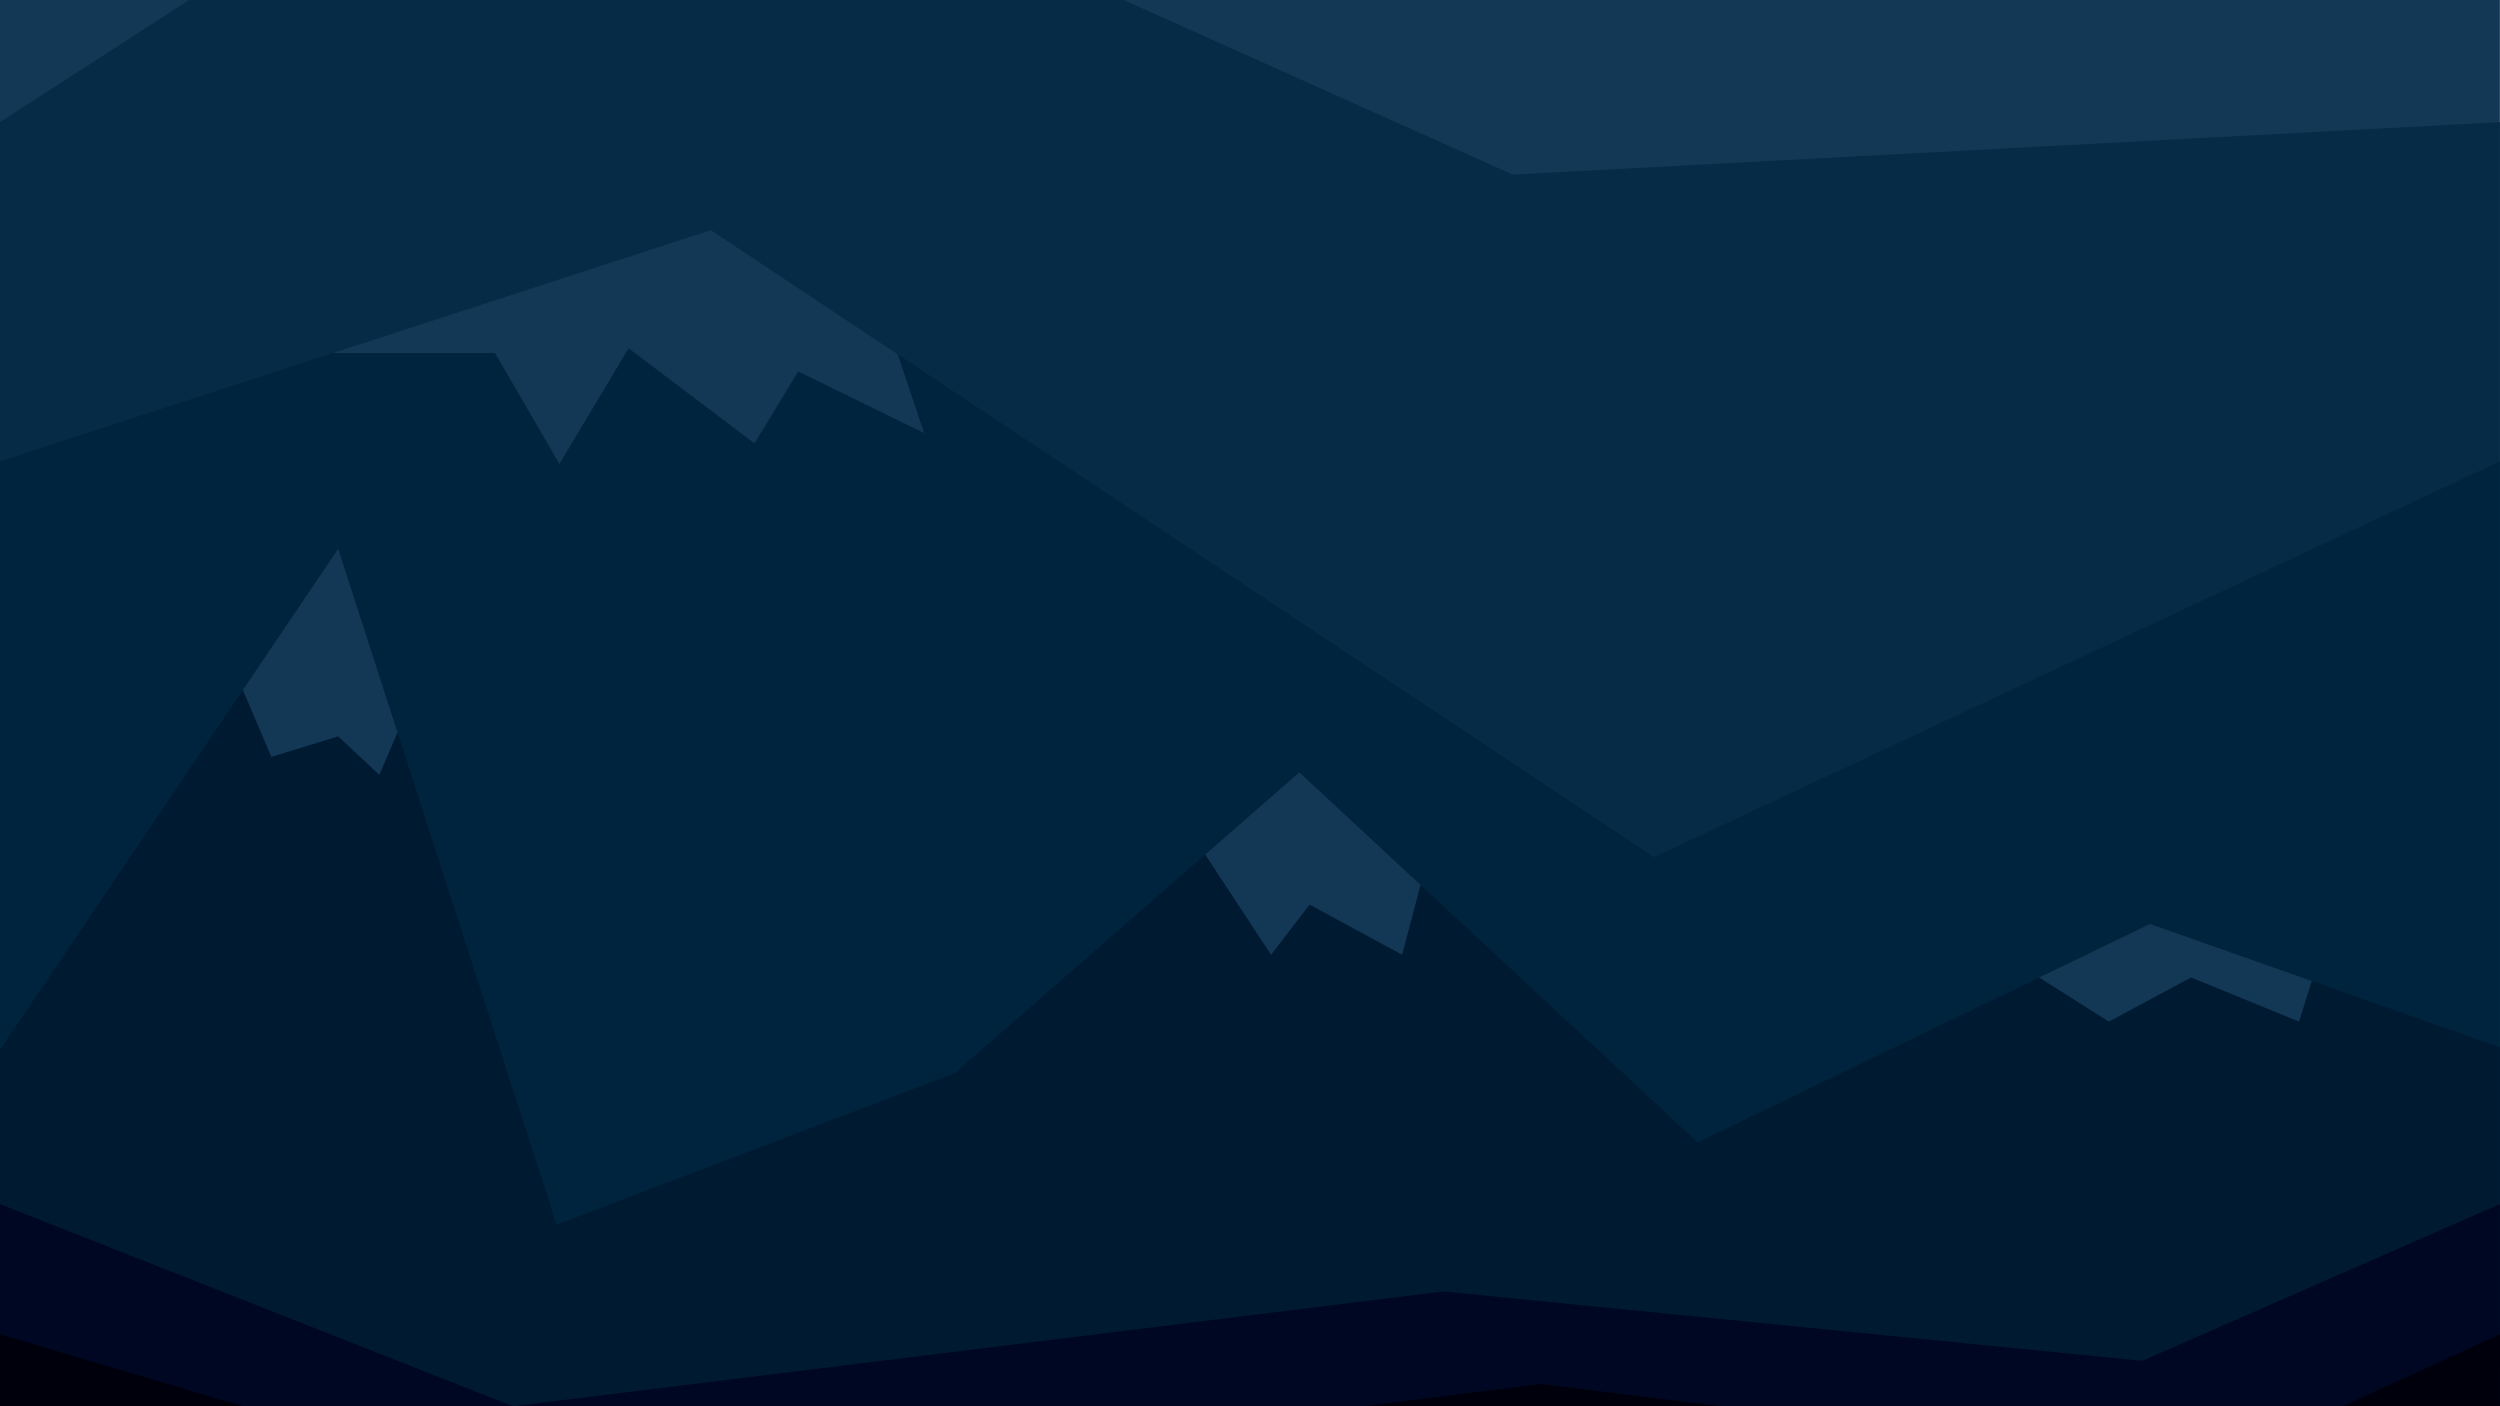 <svg xmlns="http://www.w3.org/2000/svg" viewBox="0 0 1280 720"><defs><style>.cls-1{fill:#133855;}.cls-2{fill:#062b46;}.cls-3{fill:#00243e;}.cls-4{fill:#001a32;}.cls-5{fill:#000722;}.cls-6{fill:#00000c;}</style></defs><g id="Layer_4" data-name="Layer 4"><rect class="cls-1" x="-0.06" width="1280" height="720"/></g><g id="Layer_1" data-name="Layer 1"><polygon class="cls-2" points="-0.06 720 -0.06 62.53 96.82 0 575.31 0 774.49 89.38 1279.94 62.53 1279.94 720 -0.06 720"/><polygon class="cls-3" points="1279.94 236.21 846.84 438.84 363.94 117.79 -0.06 236.21 -0.06 720 1279.94 720 1279.94 236.21"/><polygon class="cls-4" points="1279.94 536.21 1100.79 473.05 869.21 584.89 665.26 395.42 488.94 549.37 285 627 173.16 280.95 -0.06 537.53 -0.06 720 1279.94 720 1279.94 536.21"/><polygon class="cls-5" points="-0.06 616.47 262.63 720 738.95 661.21 1096.84 696.74 1279.94 616.47 1279.94 720 -0.06 720 -0.06 616.47"/><polygon class="cls-6" points="-0.06 683.16 124.35 720 698.15 720 788.95 708.58 881.05 720 1199.47 720 1280 683.16 1279.94 720 -0.06 720 -0.06 683.16"/></g><g id="Layer_2" data-name="Layer 2"><polygon class="cls-1" points="124.35 353.24 138.94 387.53 173.16 377 194.21 396.74 203.55 374.99 173.16 280.95 124.35 353.24"/><polygon class="cls-1" points="617.06 437.51 650.79 488.84 670.52 463.17 717.89 488.84 727.32 453.08 665.26 395.42 617.06 437.51"/><polygon class="cls-1" points="1044.01 500.47 1079.73 523.05 1121.84 500.47 1177.1 523.05 1183.66 502.27 1100.79 473.05 1044.01 500.47"/><polygon class="cls-1" points="239.32 158.33 170.48 180.73 253.42 180.73 286.42 237.53 321.84 178.32 386.31 227 408.68 190.16 473.15 221.74 459.67 181.44 363.94 117.79 239.32 158.33"/></g></svg>